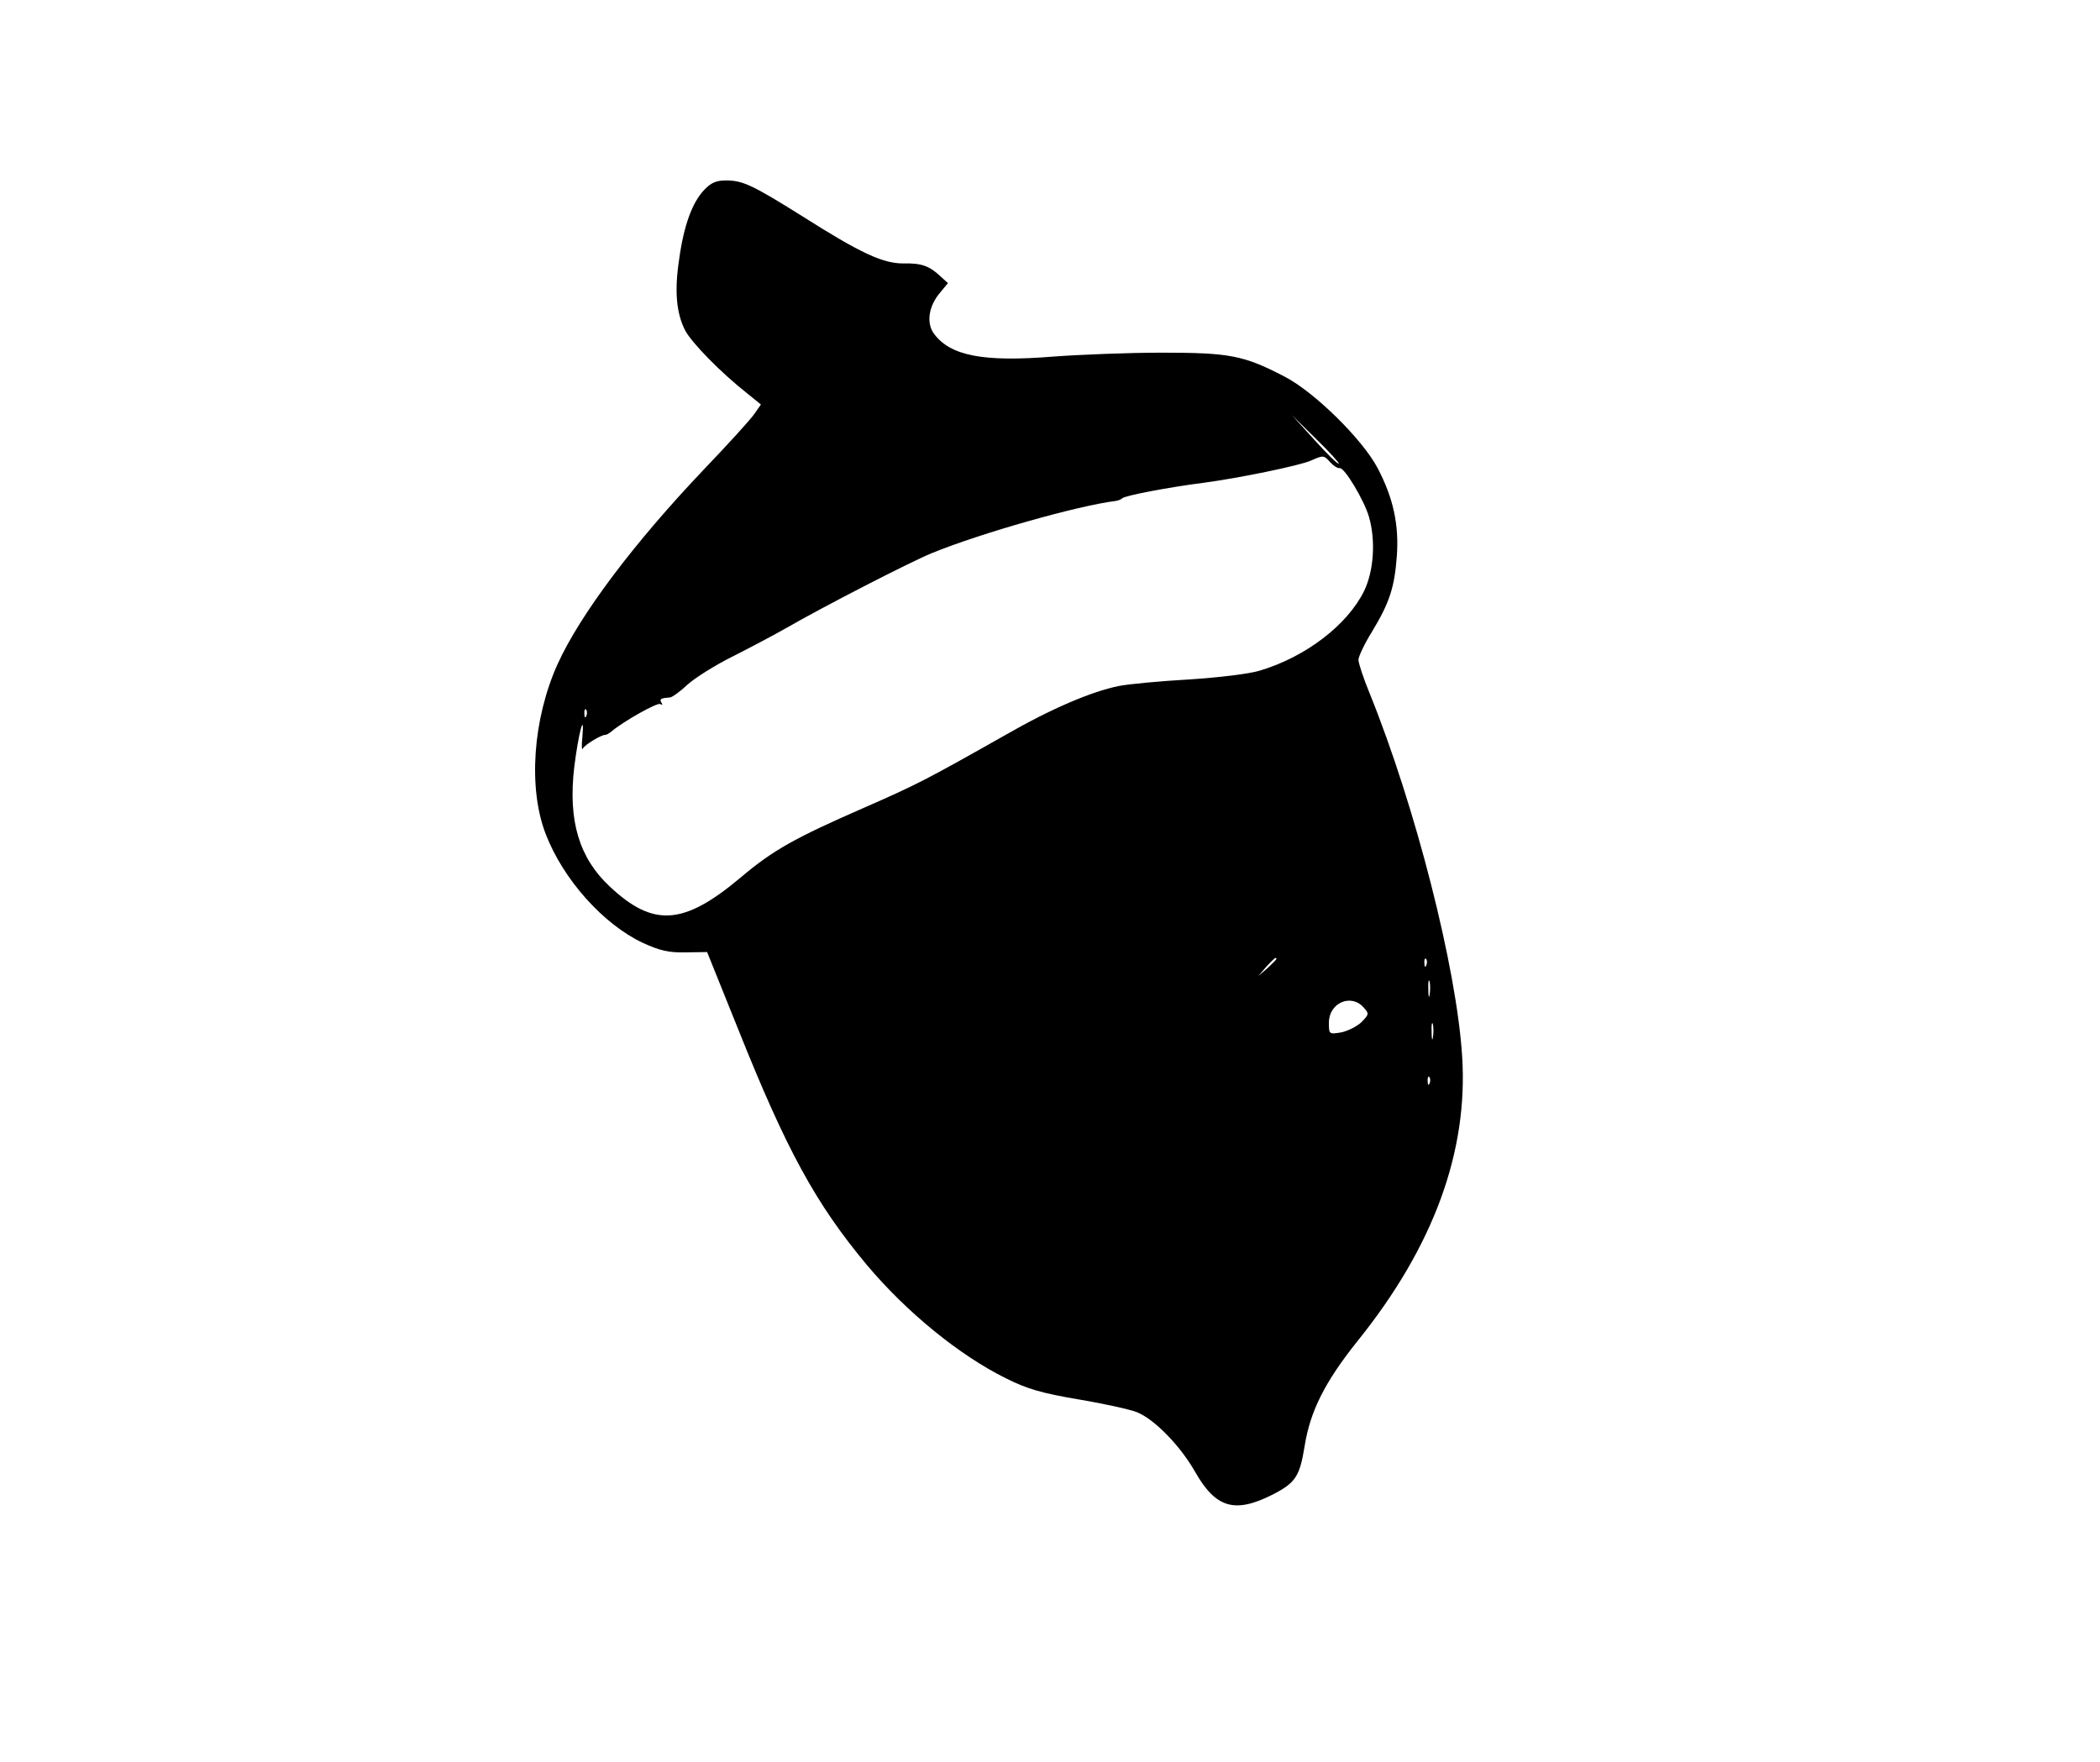 <?xml version="1.0" standalone="no"?>
<!DOCTYPE svg PUBLIC "-//W3C//DTD SVG 20010904//EN"
 "http://www.w3.org/TR/2001/REC-SVG-20010904/DTD/svg10.dtd">
<svg version="1.0" xmlns="http://www.w3.org/2000/svg"
 width="640pt" height="537pt" viewBox="0 0 640 537"
 preserveAspectRatio="xMidYMid meet">

<g transform="translate(0,537) scale(0.1,-0.1)"
fill="#000000" stroke="none">
<path d="M2147 4792 c-37 -38 -63 -109 -77 -211 -15 -97 -9 -165 18 -218 20
-38 109 -129 189 -192 l42 -34 -21 -30 c-12 -17 -80 -92 -151 -166 -215 -226
-379 -444 -448 -596 -75 -167 -90 -377 -36 -517 53 -138 175 -275 296 -332 53
-24 78 -30 131 -29 l65 1 95 -236 c147 -368 236 -531 392 -718 122 -145 282
-275 423 -345 66 -33 107 -45 224 -65 78 -13 158 -31 177 -39 53 -22 131 -102
176 -181 63 -111 121 -128 236 -70 70 36 83 55 98 148 17 107 62 196 161 320
232 288 338 578 319 869 -17 269 -142 760 -282 1106 -19 46 -34 92 -34 102 0
9 18 48 41 85 54 89 69 136 76 231 7 96 -11 178 -59 269 -46 87 -192 231 -283
278 -125 65 -167 73 -375 73 -102 0 -251 -6 -331 -12 -211 -17 -312 2 -362 69
-25 33 -17 85 18 126 l24 29 -22 20 c-35 33 -59 41 -112 40 -63 -1 -132 31
-310 144 -152 95 -181 109 -233 109 -29 0 -45 -7 -65 -28z m1933 -835 c-3 -3
-36 30 -74 72 l-69 76 73 -72 c41 -40 72 -74 70 -76z m-25 3 c9 -10 22 -18 28
-17 14 3 74 -97 89 -148 21 -73 15 -165 -15 -227 -51 -103 -177 -200 -317
-242 -32 -10 -123 -21 -215 -27 -88 -5 -185 -14 -215 -20 -84 -17 -206 -69
-347 -150 -237 -134 -267 -150 -434 -223 -208 -91 -274 -128 -372 -211 -174
-146 -266 -152 -399 -27 -93 87 -127 200 -108 363 12 98 32 178 25 94 -3 -27
-2 -44 1 -37 5 11 57 43 69 42 3 0 11 4 18 10 38 32 140 89 149 84 7 -4 8 -2
4 4 -7 11 -3 14 26 16 7 1 31 18 53 39 22 20 85 60 140 87 55 28 127 66 160
85 118 68 381 203 445 229 149 61 446 145 560 159 8 1 17 5 20 8 6 8 143 34
245 47 108 14 297 53 330 68 39 17 39 17 60 -6z m-2268 -772 c-3 -8 -6 -5 -6
6 -1 11 2 17 5 13 3 -3 4 -12 1 -19z m2103 -741 c0 -2 -12 -14 -27 -28 l-28
-24 24 28 c23 25 31 32 31 24z m457 -19 c-3 -8 -6 -5 -6 6 -1 11 2 17 5 13 3
-3 4 -12 1 -19z m10 -90 c-2 -13 -4 -5 -4 17 -1 22 1 32 4 23 2 -10 2 -28 0
-40z m-202 -38 c18 -20 18 -21 -6 -46 -14 -13 -42 -27 -62 -31 -37 -6 -37 -5
-37 30 0 60 67 89 105 47z m212 -92 c-2 -13 -4 -5 -4 17 -1 22 1 32 4 23 2
-10 2 -28 0 -40z m-10 -140 c-3 -8 -6 -5 -6 6 -1 11 2 17 5 13 3 -3 4 -12 1
-19z"/>
</g>
</svg>
